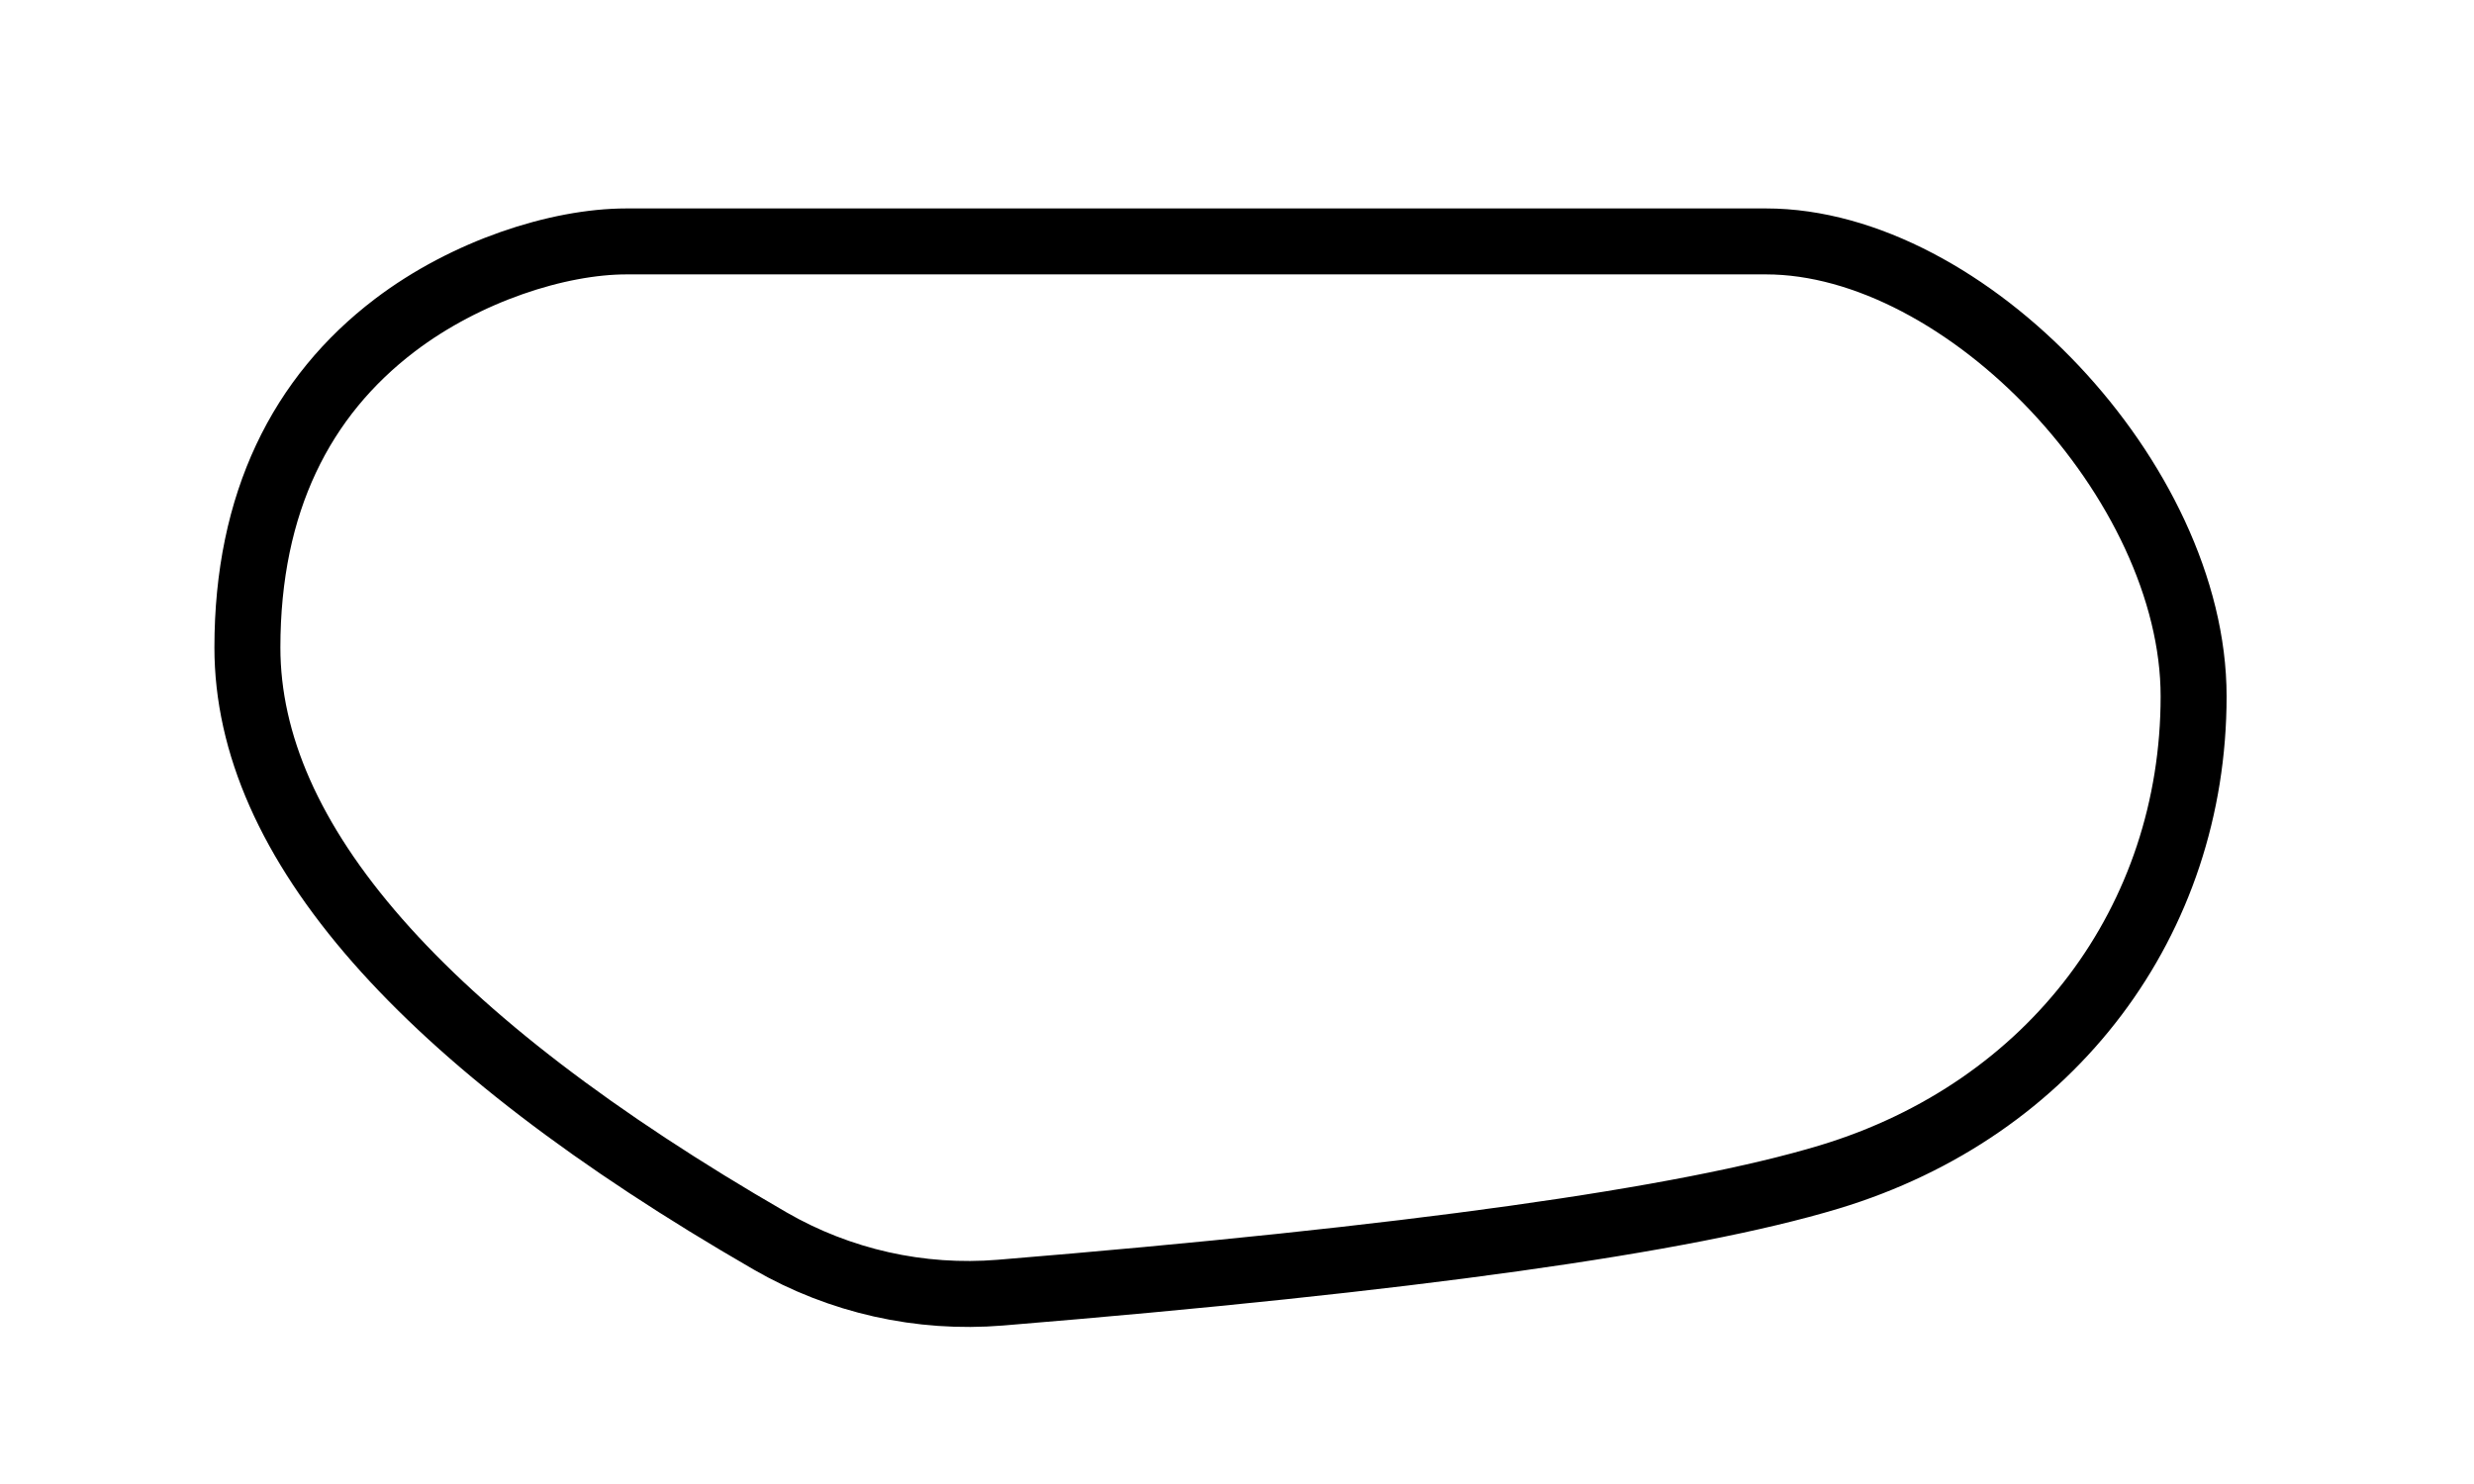 <?xml version="1.0" encoding="UTF-8"?>
<svg width="150px" height="90px" viewBox="0 0 150 90" version="1.1" xmlns="http://www.w3.org/2000/svg" xmlns:xlink="http://www.w3.org/1999/xlink">
    <!-- Generator: Sketch 53.2 (72643) - https://sketchapp.com -->
    <title>Icon</title>
    <desc>Created with Sketch.</desc>
    <g id="Icon" stroke="none" stroke-width="1" fill="none" fill-rule="evenodd">
        <path d="M37.988,14.641 C33.839,14.641 28.252,16.444 23.935,19.728 C18.274,24.036 15,30.478 15,39.27 C15,50.938 25.452,62.999 46.691,75.26 C50.918,77.701 55.789,78.795 60.654,78.395 C85.398,76.364 102.183,74.014 110.904,71.381 C124.463,67.287 133,55.786 133,42.229 C133,29.217 119.207,14.641 107.072,14.641 C97.969,14.641 97.969,14.641 83.503,14.641 C78.666,14.641 78.666,14.641 73.722,14.641 C61.813,14.641 61.813,14.641 51.391,14.641 C42.458,14.641 42.458,14.641 37.988,14.641 Z" id="Rectangle" stroke="#000000" stroke-width="4"></path>
    </g>
</svg>